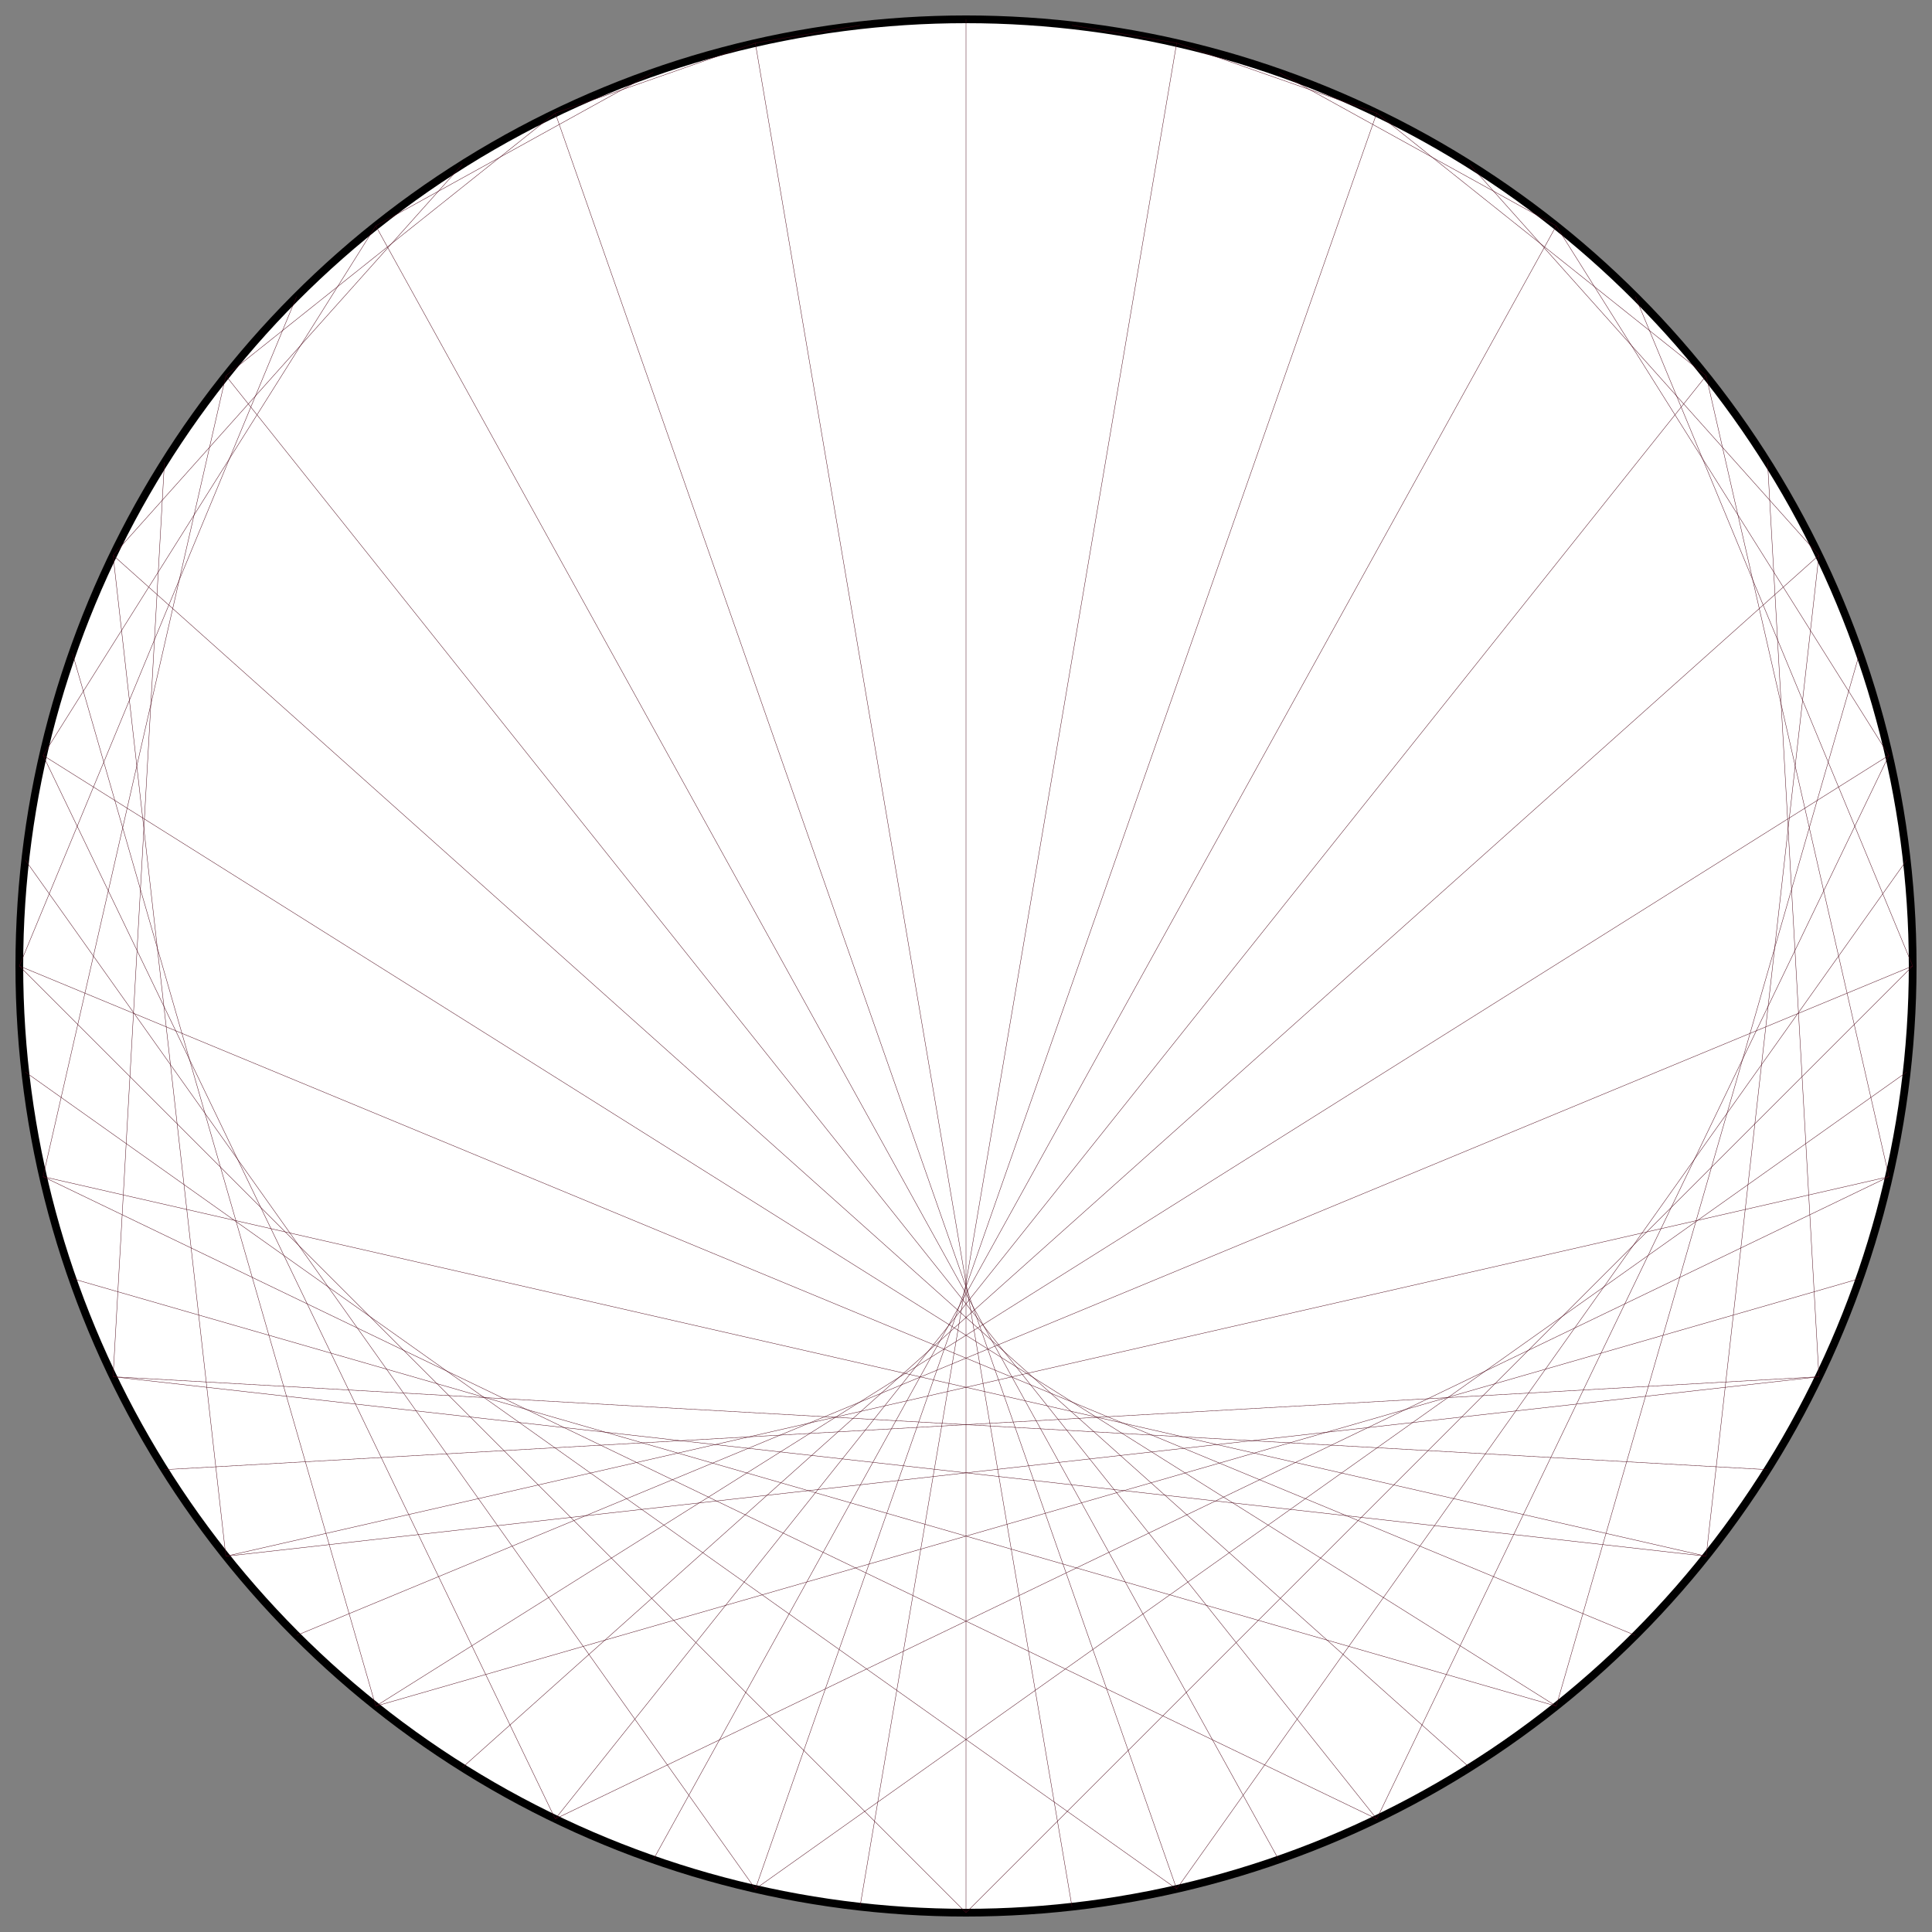 <?xml version="1.0" encoding="UTF-8"?>
<svg xmlns="http://www.w3.org/2000/svg" xmlns:xlink="http://www.w3.org/1999/xlink"
     width="500.0" height="500" viewBox="-250.0 -250.0 500 500">
<rect x="-250.0" y="-250.0" width="500" height="500" fill="#808080" stroke="none"/>
<defs>
</defs>
<circle cx="0" cy="0" r="245.0" fill="white" stroke-width="2" stroke="black" />
<path d="M0.0,-245.0 L0.0,-245.0" stroke="#4c0618" stroke-width="0.1" fill="none" />
<path d="M27.431,-243.459 L54.518,-238.857" stroke="#4c0618" stroke-width="0.1" fill="none" />
<path d="M54.518,-238.857 L106.302,-220.737" stroke="#4c0618" stroke-width="0.1" fill="none" />
<path d="M80.918,-231.251 L152.755,-191.549" stroke="#4c0618" stroke-width="0.1" fill="none" />
<path d="M106.302,-220.737 L191.549,-152.755" stroke="#4c0618" stroke-width="0.1" fill="none" />
<path d="M130.348,-207.447 L220.737,-106.302" stroke="#4c0618" stroke-width="0.1" fill="none" />
<path d="M152.755,-191.549 L238.857,-54.518" stroke="#4c0618" stroke-width="0.1" fill="none" />
<path d="M173.241,-173.241 L245.0,-1.5001923289555078e-14" stroke="#4c0618" stroke-width="0.1" fill="none" />
<path d="M191.549,-152.755 L238.857,54.518" stroke="#4c0618" stroke-width="0.1" fill="none" />
<path d="M207.447,-130.348 L220.737,106.302" stroke="#4c0618" stroke-width="0.1" fill="none" />
<path d="M220.737,-106.302 L191.549,152.755" stroke="#4c0618" stroke-width="0.1" fill="none" />
<path d="M231.251,-80.918 L152.755,191.549" stroke="#4c0618" stroke-width="0.1" fill="none" />
<path d="M238.857,-54.518 L106.302,220.737" stroke="#4c0618" stroke-width="0.1" fill="none" />
<path d="M243.459,-27.431 L54.518,238.857" stroke="#4c0618" stroke-width="0.1" fill="none" />
<path d="M245.0,-1.5001923289555078e-14 L3.0003846579110155e-14,245.0" stroke="#4c0618" stroke-width="0.1" fill="none" />
<path d="M243.459,27.431 L-54.518,238.857" stroke="#4c0618" stroke-width="0.1" fill="none" />
<path d="M238.857,54.518 L-106.302,220.737" stroke="#4c0618" stroke-width="0.1" fill="none" />
<path d="M231.251,80.918 L-152.755,191.549" stroke="#4c0618" stroke-width="0.1" fill="none" />
<path d="M220.737,106.302 L-191.549,152.755" stroke="#4c0618" stroke-width="0.1" fill="none" />
<path d="M207.447,130.348 L-220.737,106.302" stroke="#4c0618" stroke-width="0.1" fill="none" />
<path d="M191.549,152.755 L-238.857,54.518" stroke="#4c0618" stroke-width="0.1" fill="none" />
<path d="M173.241,173.241 L-245.0,4.500576986866523e-14" stroke="#4c0618" stroke-width="0.1" fill="none" />
<path d="M152.755,191.549 L-238.857,-54.518" stroke="#4c0618" stroke-width="0.1" fill="none" />
<path d="M130.348,207.447 L-220.737,-106.302" stroke="#4c0618" stroke-width="0.1" fill="none" />
<path d="M106.302,220.737 L-191.549,-152.755" stroke="#4c0618" stroke-width="0.1" fill="none" />
<path d="M80.918,231.251 L-152.755,-191.549" stroke="#4c0618" stroke-width="0.1" fill="none" />
<path d="M54.518,238.857 L-106.302,-220.737" stroke="#4c0618" stroke-width="0.1" fill="none" />
<path d="M27.431,243.459 L-54.518,-238.857" stroke="#4c0618" stroke-width="0.1" fill="none" />
<path d="M3.0003846579110155e-14,245.0 L0.0,-245.0" stroke="#4c0618" stroke-width="0.1" fill="none" />
<path d="M-27.431,243.459 L54.518,-238.857" stroke="#4c0618" stroke-width="0.1" fill="none" />
<path d="M-54.518,238.857 L106.302,-220.737" stroke="#4c0618" stroke-width="0.1" fill="none" />
<path d="M-80.918,231.251 L152.755,-191.549" stroke="#4c0618" stroke-width="0.1" fill="none" />
<path d="M-106.302,220.737 L191.549,-152.755" stroke="#4c0618" stroke-width="0.1" fill="none" />
<path d="M-130.348,207.447 L220.737,-106.302" stroke="#4c0618" stroke-width="0.1" fill="none" />
<path d="M-152.755,191.549 L238.857,-54.518" stroke="#4c0618" stroke-width="0.1" fill="none" />
<path d="M-173.241,173.241 L245.0,-1.5001923289555078e-14" stroke="#4c0618" stroke-width="0.1" fill="none" />
<path d="M-191.549,152.755 L238.857,54.518" stroke="#4c0618" stroke-width="0.1" fill="none" />
<path d="M-207.447,130.348 L220.737,106.302" stroke="#4c0618" stroke-width="0.1" fill="none" />
<path d="M-220.737,106.302 L191.549,152.755" stroke="#4c0618" stroke-width="0.1" fill="none" />
<path d="M-231.251,80.918 L152.755,191.549" stroke="#4c0618" stroke-width="0.1" fill="none" />
<path d="M-238.857,54.518 L106.302,220.737" stroke="#4c0618" stroke-width="0.1" fill="none" />
<path d="M-243.459,27.431 L54.518,238.857" stroke="#4c0618" stroke-width="0.1" fill="none" />
<path d="M-245.0,4.500576986866523e-14 L3.0003846579110155e-14,245.0" stroke="#4c0618" stroke-width="0.1" fill="none" />
<path d="M-243.459,-27.431 L-54.518,238.857" stroke="#4c0618" stroke-width="0.1" fill="none" />
<path d="M-238.857,-54.518 L-106.302,220.737" stroke="#4c0618" stroke-width="0.1" fill="none" />
<path d="M-231.251,-80.918 L-152.755,191.549" stroke="#4c0618" stroke-width="0.1" fill="none" />
<path d="M-220.737,-106.302 L-191.549,152.755" stroke="#4c0618" stroke-width="0.1" fill="none" />
<path d="M-207.447,-130.348 L-220.737,106.302" stroke="#4c0618" stroke-width="0.1" fill="none" />
<path d="M-191.549,-152.755 L-238.857,54.518" stroke="#4c0618" stroke-width="0.1" fill="none" />
<path d="M-173.241,-173.241 L-245.0,4.500576986866523e-14" stroke="#4c0618" stroke-width="0.1" fill="none" />
<path d="M-152.755,-191.549 L-238.857,-54.518" stroke="#4c0618" stroke-width="0.1" fill="none" />
<path d="M-130.348,-207.447 L-220.737,-106.302" stroke="#4c0618" stroke-width="0.1" fill="none" />
<path d="M-106.302,-220.737 L-191.549,-152.755" stroke="#4c0618" stroke-width="0.1" fill="none" />
<path d="M-80.918,-231.251 L-152.755,-191.549" stroke="#4c0618" stroke-width="0.1" fill="none" />
<path d="M-54.518,-238.857 L-106.302,-220.737" stroke="#4c0618" stroke-width="0.1" fill="none" />
<path d="M-27.431,-243.459 L-54.518,-238.857" stroke="#4c0618" stroke-width="0.1" fill="none" />
</svg>